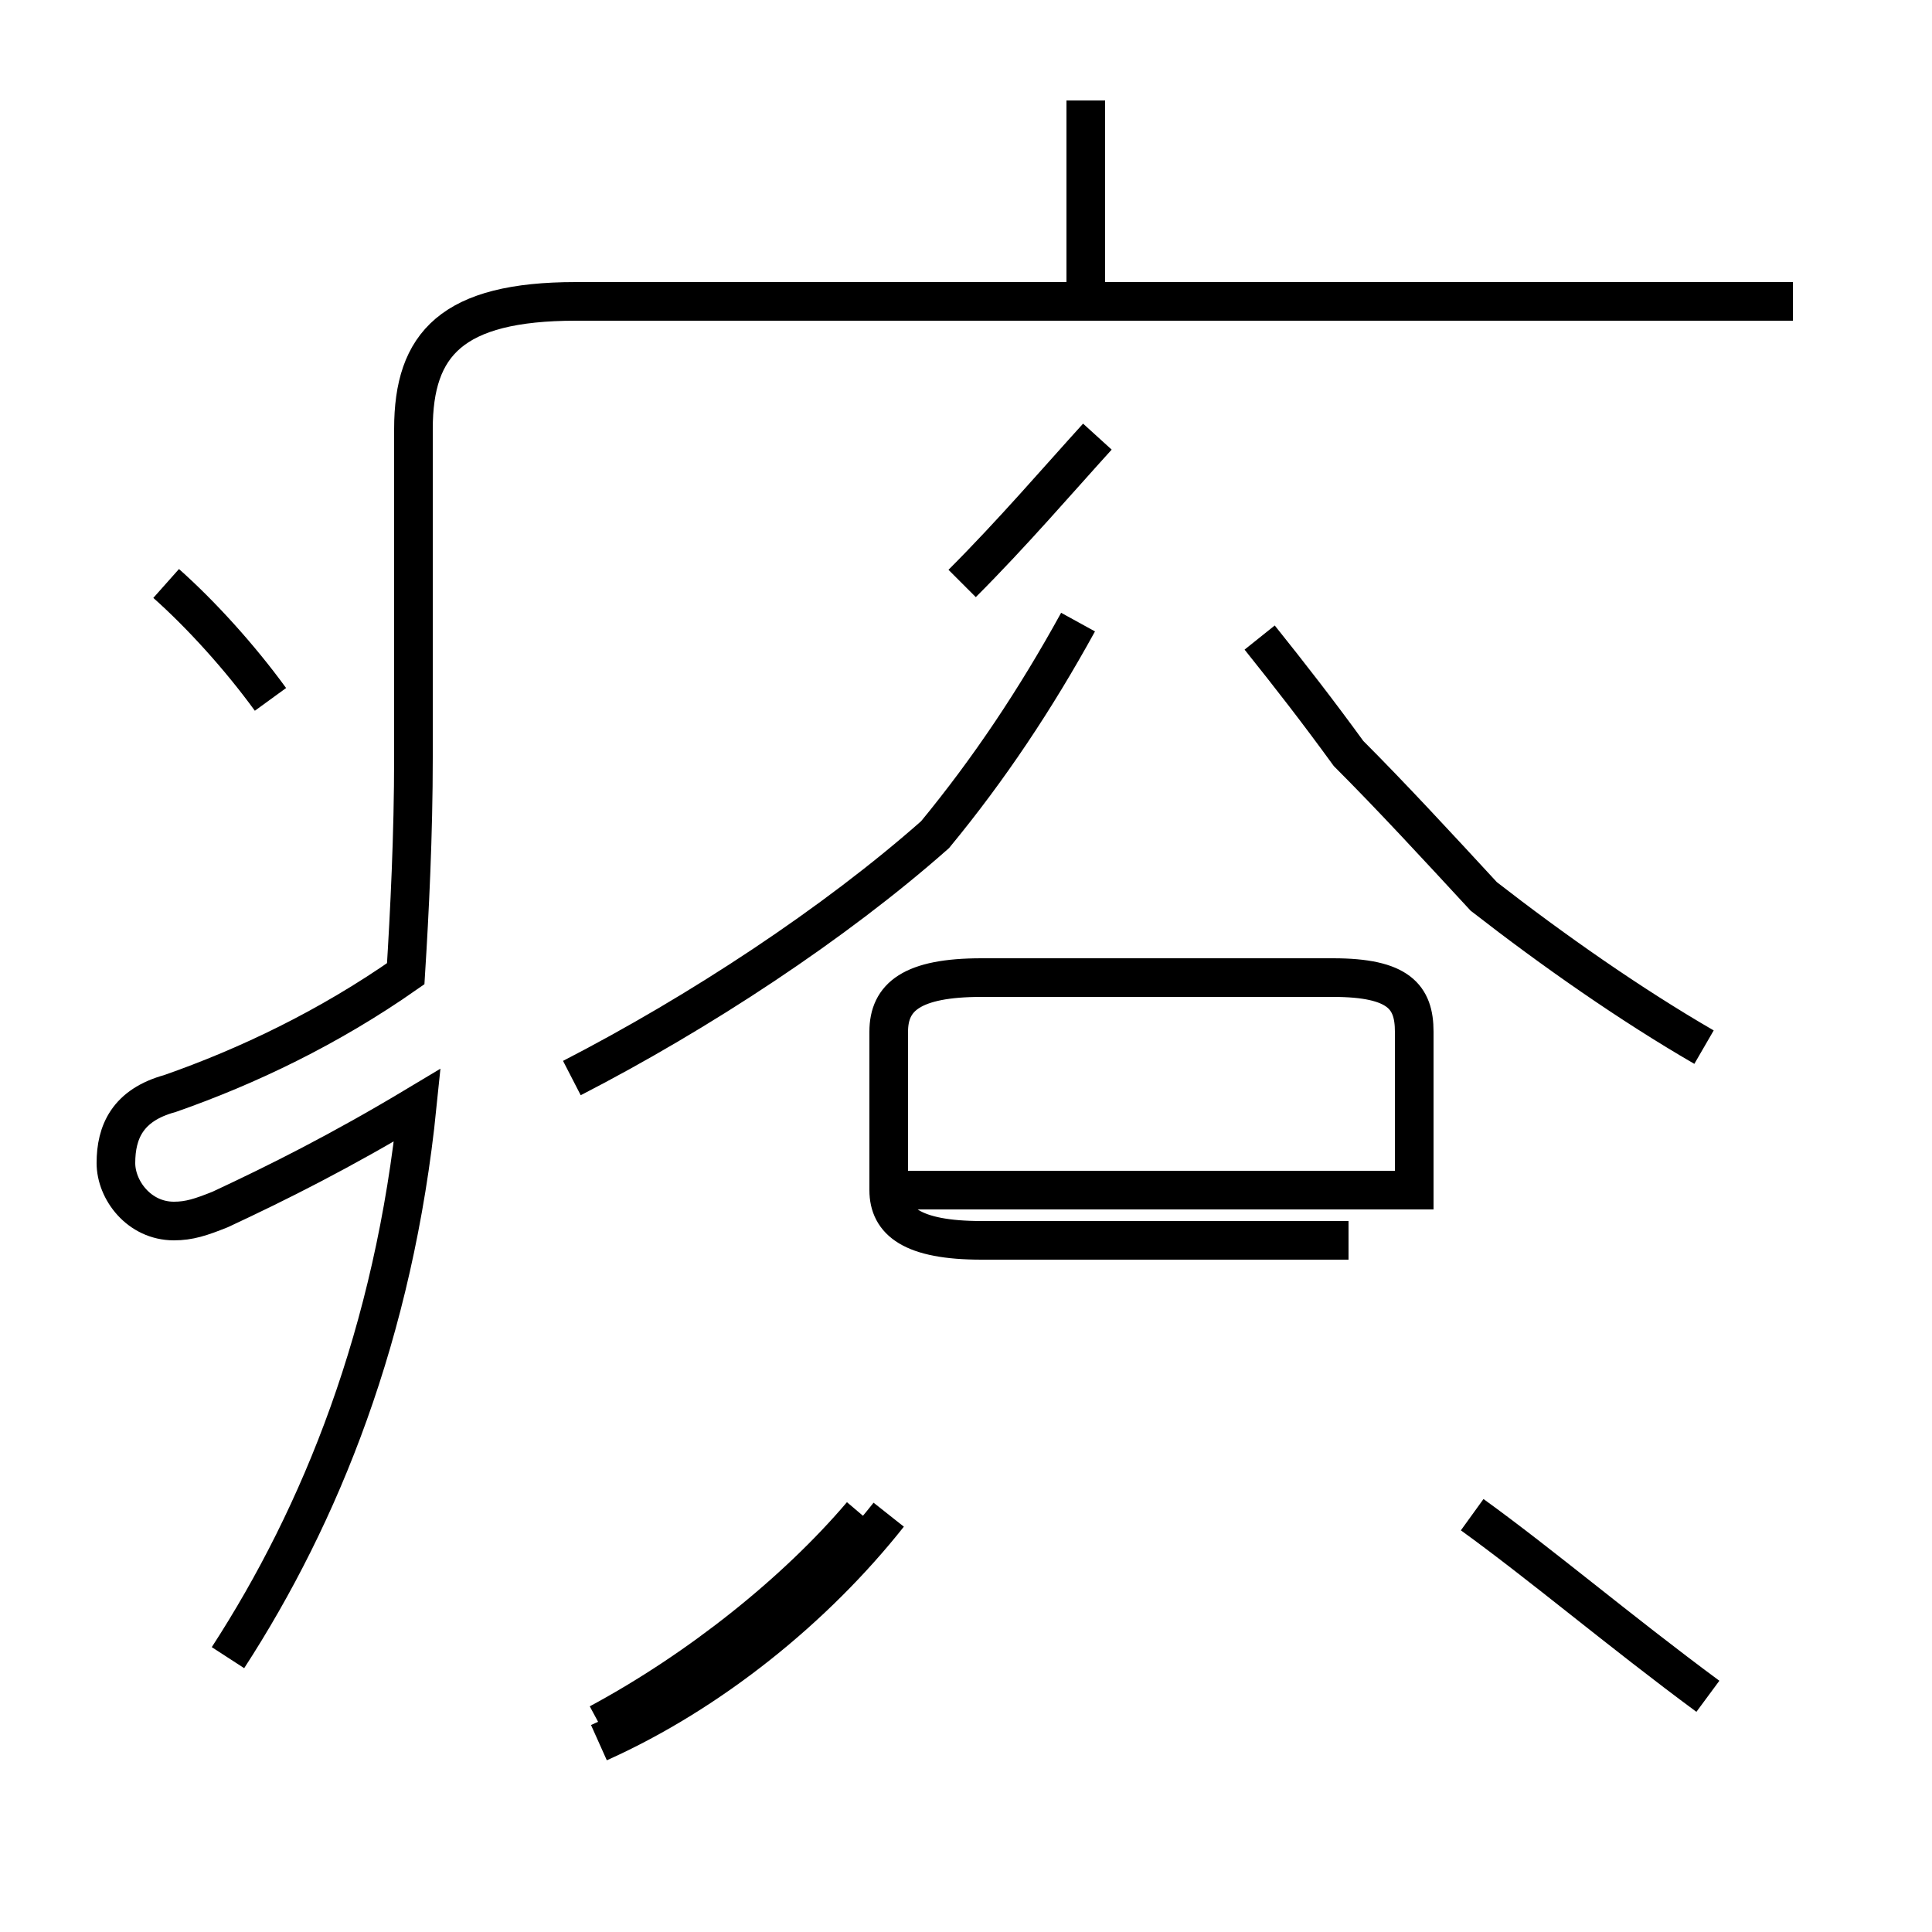 <?xml version='1.0' encoding='utf8'?>
<svg viewBox="0.0 -44.0 50.0 50.0" version="1.1" xmlns="http://www.w3.org/2000/svg">
<rect x="0.0" y="-44.0" width="50.0" height="50.0" fill="#808080" stroke="none"/>
<rect x="-1000" y="-1000" width="2000" height="2000" stroke="white" fill="white"/>
<g style="fill:none; stroke:#000000;  stroke-width:1">
<path d="M 28.1 35.9 L 28.1 41.4 M 46.4 36.2 L 14.9 36.2 C 11.7 36.2 10.7 35.1 10.7 32.9 L 10.7 24.4 C 10.7 22.4 10.6 20.4 10.5 18.8 C 8.5 17.4 6.4 16.4 4.4 15.7 C 3.3 15.4 3.0 14.7 3.0 13.9 C 3.0 13.2 3.6 12.4 4.5 12.4 C 4.9 12.4 5.2 12.5 5.7 12.7 C 7.2 13.4 8.8 14.2 10.8 15.4 C 10.2 9.5 8.3 4.8 5.9 1.1 M 7.0 25.9 C 6.2 27.0 5.2 28.1 4.3 28.9 M 24.9 28.9 C 26.2 30.2 27.4 31.6 28.4 32.7 M 14.8 16.1 C 18.1 17.8 21.6 20.1 24.2 22.4 C 25.6 24.1 26.8 25.9 27.9 27.9 M 34.9 11.9 L 25.4 11.9 C 23.6 11.9 23.0 12.4 23.0 13.2 L 23.0 17.3 C 23.0 18.2 23.6 18.7 25.4 18.7 L 34.5 18.7 C 36.2 18.7 36.6 18.2 36.6 17.3 L 36.6 13.2 L 23.0 13.2 M 15.5 -0.6 C 18.1 0.8 20.6 2.8 22.3 4.8 M 44.1 16.9 C 42.2 18.0 40.2 19.4 38.4 20.8 C 37.2 22.1 36.0 23.4 34.9 24.5 C 34.1 25.6 33.4 26.5 32.6 27.5 M 15.5 -1.1 C 18.4 0.2 21.1 2.4 23.0 4.8 M 44.2 0.1 C 41.9 1.8 39.9 3.5 38.1 4.8" transform="scale(1, -1)" />
</g>
</svg>